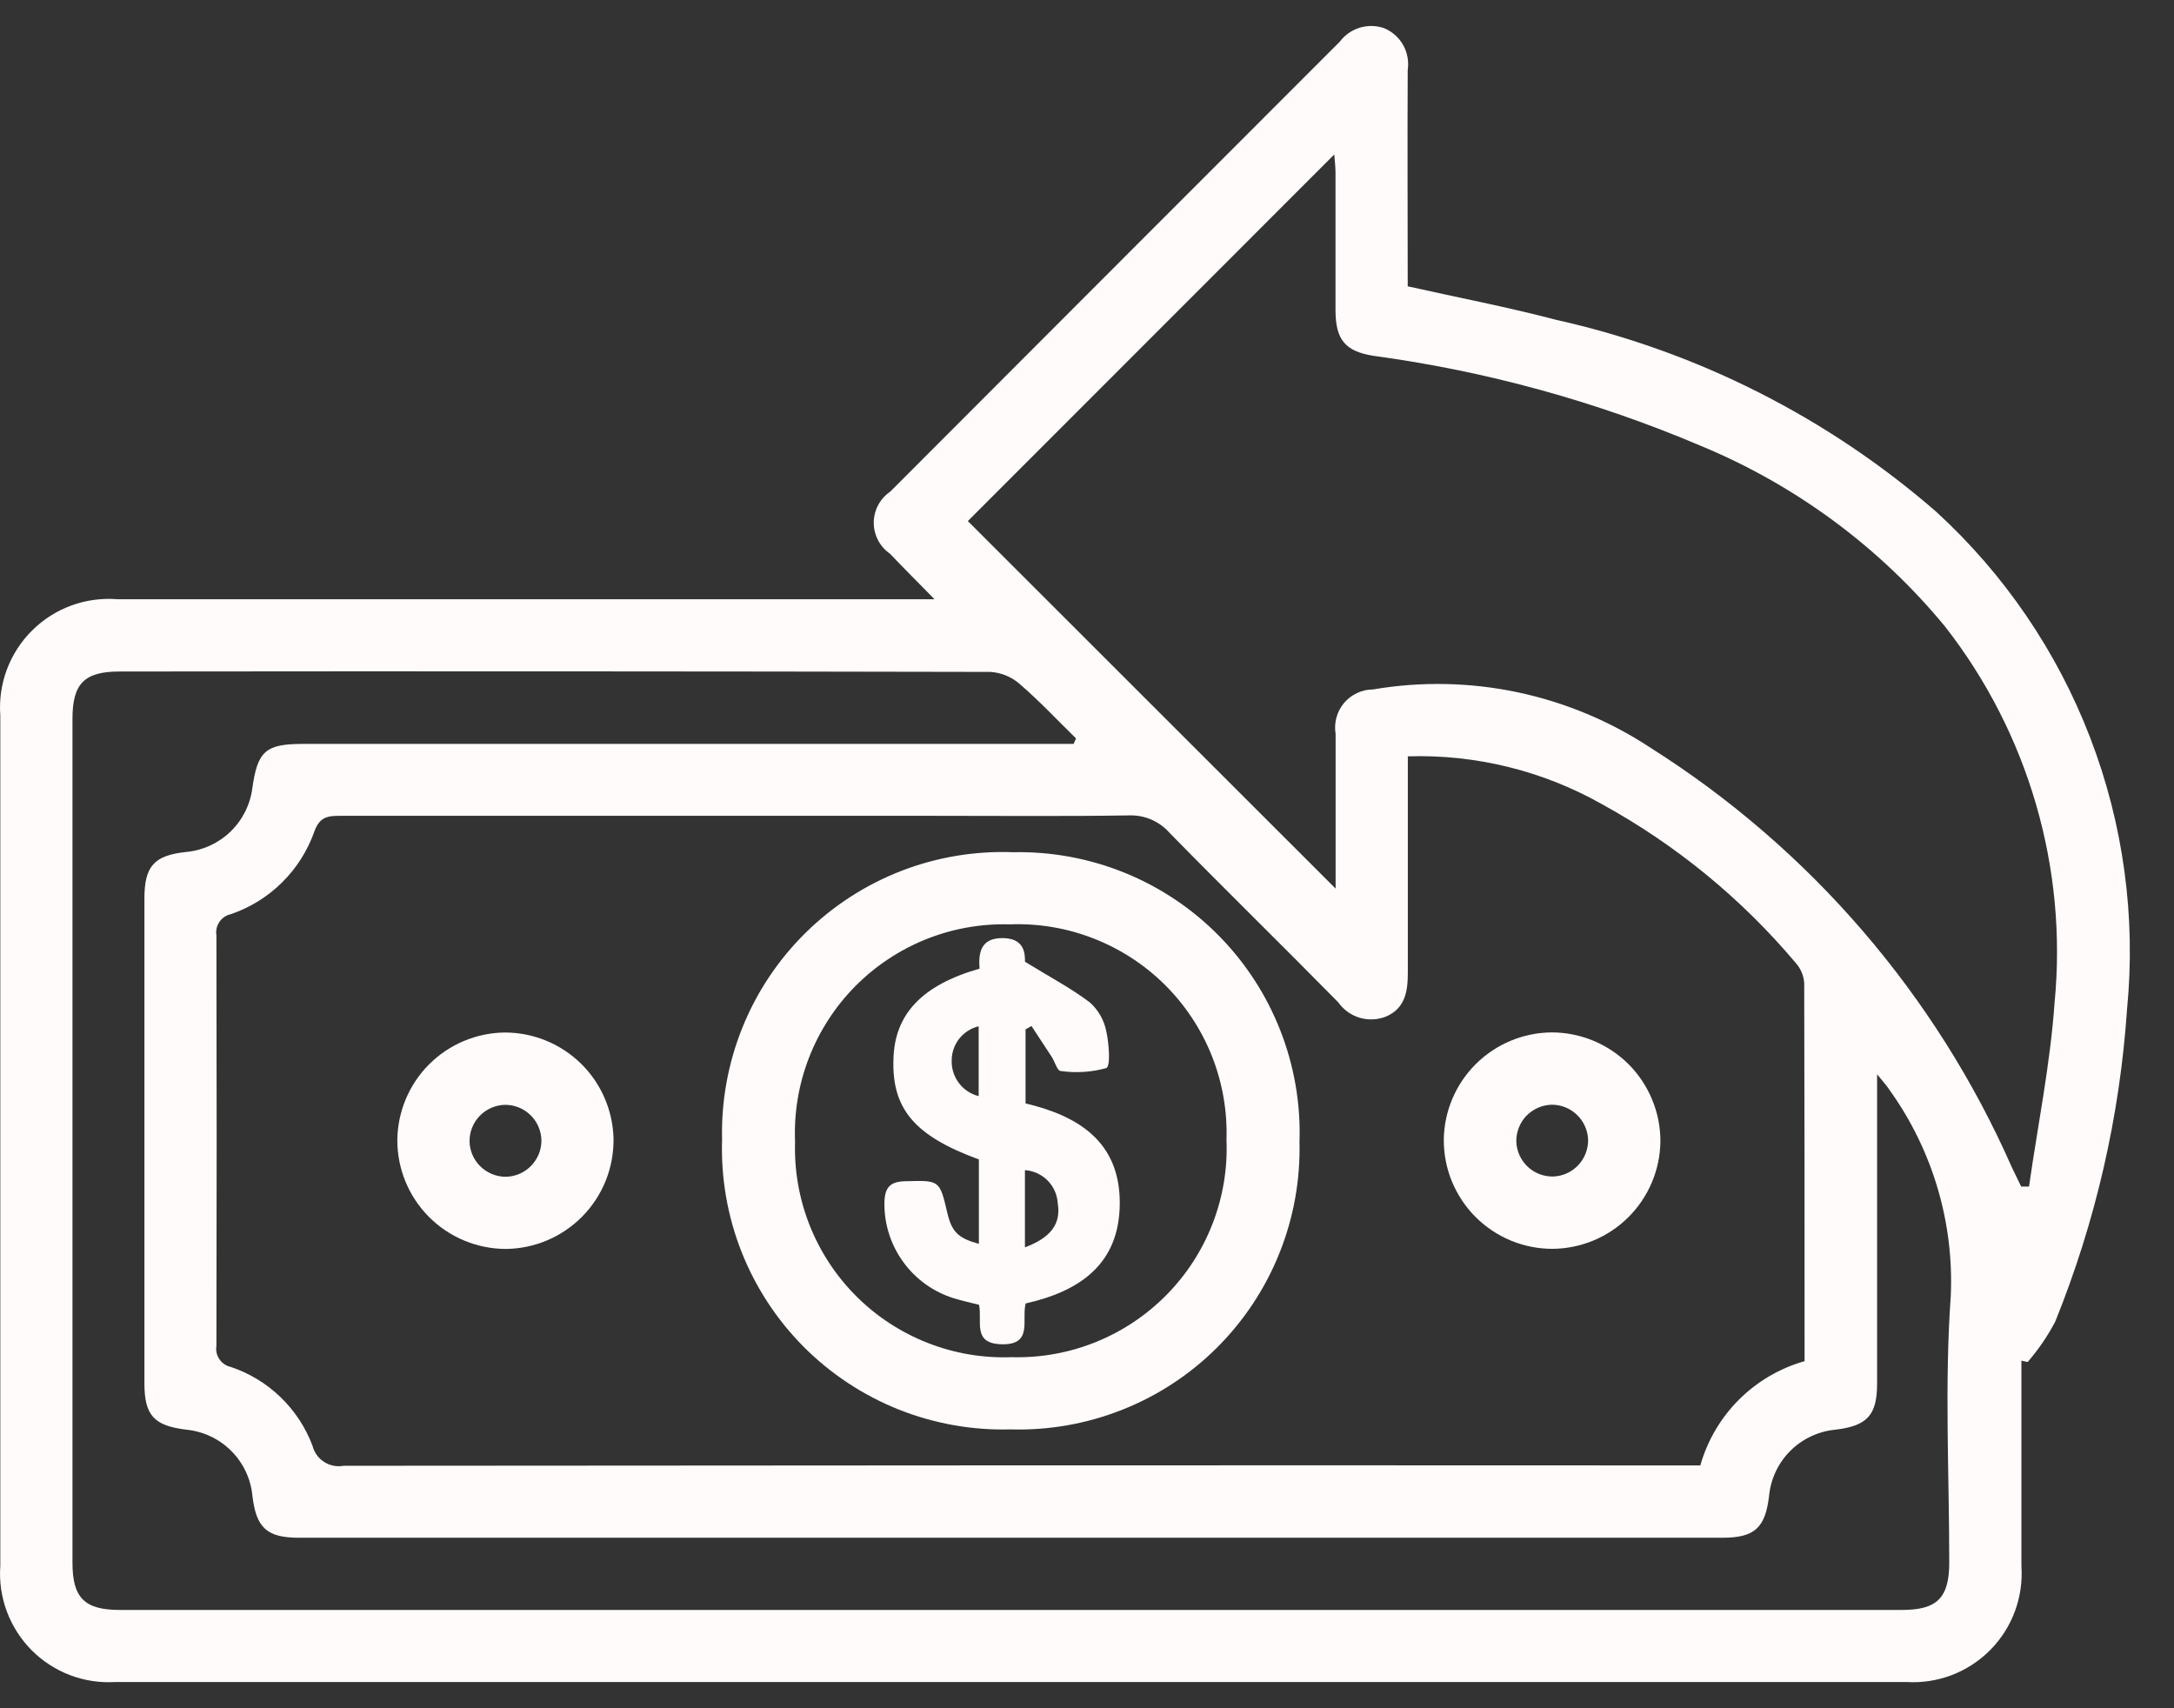 <svg width="42" height="33" viewBox="0 0 42 33" fill="none" xmlns="http://www.w3.org/2000/svg">
    <rect x="0" y="0" width="42" height="33" fill="#333333" stroke="none"/>
    <path d="M39.052 26.285C39.052 27.605 39.052 28.927 39.052 30.248C39.073 30.547 39.03 30.847 38.926 31.128C38.822 31.409 38.659 31.664 38.448 31.877C38.237 32.089 37.983 32.254 37.703 32.361C37.423 32.467 37.123 32.512 36.825 32.493C25.291 32.493 13.761 32.493 2.233 32.493C1.934 32.512 1.634 32.467 1.354 32.361C1.074 32.254 0.82 32.089 0.609 31.877C0.399 31.664 0.236 31.409 0.131 31.128C0.027 30.847 -0.016 30.547 0.006 30.248C0.006 24.774 0.006 19.299 0.006 13.823C-0.017 13.521 0.027 13.217 0.133 12.933C0.24 12.649 0.406 12.391 0.622 12.178C0.837 11.964 1.096 11.8 1.381 11.696C1.666 11.592 1.97 11.552 2.273 11.576C7.339 11.576 12.406 11.576 17.473 11.576H18.054C17.725 11.241 17.454 10.97 17.193 10.696C17.096 10.629 17.017 10.539 16.962 10.434C16.908 10.329 16.88 10.213 16.88 10.095C16.881 9.976 16.911 9.86 16.966 9.756C17.022 9.652 17.102 9.563 17.2 9.496C20.094 6.598 22.988 3.701 25.884 0.805C25.98 0.677 26.115 0.582 26.269 0.535C26.423 0.488 26.588 0.492 26.74 0.544C26.895 0.609 27.025 0.723 27.108 0.87C27.19 1.017 27.221 1.187 27.196 1.353C27.188 2.746 27.196 4.139 27.196 5.531C28.169 5.749 29.121 5.931 30.058 6.177C32.776 6.783 35.301 8.057 37.403 9.883C38.721 11.089 39.742 12.585 40.382 14.254C41.023 15.922 41.266 17.716 41.093 19.494C40.953 21.568 40.484 23.606 39.705 25.532C39.558 25.812 39.379 26.073 39.173 26.311L39.052 26.285ZM27.198 14.611C27.198 16.044 27.198 17.421 27.198 18.799C27.198 19.157 27.143 19.477 26.783 19.635C26.62 19.702 26.44 19.711 26.271 19.662C26.103 19.612 25.956 19.508 25.855 19.364C24.773 18.264 23.674 17.191 22.596 16.09C22.498 15.978 22.376 15.89 22.239 15.831C22.102 15.773 21.953 15.746 21.805 15.752C20.556 15.772 19.305 15.76 18.058 15.76C14.238 15.76 10.417 15.76 6.597 15.76C6.355 15.76 6.182 15.761 6.074 16.061C5.943 16.432 5.73 16.769 5.45 17.046C5.171 17.323 4.831 17.534 4.459 17.66C4.369 17.68 4.29 17.733 4.239 17.809C4.187 17.885 4.166 17.978 4.181 18.069C4.187 20.712 4.187 23.356 4.181 26C4.166 26.09 4.187 26.183 4.239 26.258C4.29 26.334 4.369 26.387 4.459 26.407C4.819 26.527 5.147 26.727 5.42 26.99C5.693 27.254 5.904 27.575 6.038 27.93C6.07 28.059 6.15 28.17 6.262 28.242C6.373 28.313 6.507 28.34 6.638 28.316C15.222 28.308 23.807 28.305 32.392 28.309H32.849C32.985 27.83 33.241 27.393 33.594 27.04C33.946 26.688 34.383 26.431 34.863 26.295C34.863 23.849 34.863 21.424 34.856 18.995C34.848 18.855 34.794 18.721 34.702 18.614C33.653 17.365 32.382 16.322 30.952 15.537C29.809 14.89 28.51 14.57 27.198 14.611V14.611ZM18.698 10.066L25.803 17.166C25.803 16.203 25.803 15.191 25.803 14.177C25.785 14.071 25.791 13.964 25.819 13.861C25.847 13.758 25.897 13.663 25.965 13.581C26.034 13.5 26.119 13.434 26.216 13.389C26.312 13.343 26.417 13.319 26.524 13.319C28.392 13 30.312 13.405 31.894 14.45C34.971 16.397 37.399 19.217 38.867 22.549C38.926 22.673 38.987 22.797 39.047 22.922H39.199C39.368 21.736 39.61 20.558 39.693 19.366C39.944 16.763 39.186 14.162 37.575 12.101C36.313 10.57 34.694 9.373 32.861 8.614C30.842 7.755 28.717 7.17 26.543 6.875C25.989 6.789 25.803 6.565 25.801 5.996C25.801 5.11 25.801 4.224 25.801 3.338C25.801 3.216 25.785 3.095 25.777 2.984L18.698 10.066ZM20.744 14.366L20.788 14.265C20.426 13.91 20.078 13.539 19.695 13.209C19.538 13.073 19.34 12.993 19.133 12.98C13.526 12.968 7.919 12.966 2.313 12.972C1.63 12.972 1.4 13.204 1.4 13.887C1.4 19.32 1.4 24.753 1.4 30.187C1.4 30.869 1.633 31.101 2.316 31.101H36.743C37.425 31.101 37.657 30.867 37.658 30.186C37.658 28.471 37.565 26.75 37.687 25.045C37.753 23.619 37.335 22.212 36.502 21.053C36.448 20.968 36.377 20.895 36.264 20.753C36.264 22.805 36.264 24.765 36.264 26.726C36.264 27.341 36.073 27.546 35.453 27.619C35.124 27.652 34.818 27.797 34.585 28.03C34.352 28.264 34.208 28.571 34.177 28.899C34.104 29.515 33.898 29.706 33.277 29.706C24.111 29.706 14.945 29.706 5.777 29.706C5.157 29.706 4.951 29.517 4.877 28.901C4.847 28.573 4.703 28.265 4.47 28.031C4.238 27.797 3.931 27.652 3.603 27.619C2.978 27.544 2.791 27.345 2.79 26.729C2.79 23.606 2.79 20.483 2.79 17.36C2.79 16.733 2.976 16.526 3.59 16.459C3.911 16.431 4.213 16.294 4.446 16.072C4.68 15.849 4.83 15.554 4.874 15.235C4.974 14.508 5.132 14.371 5.85 14.371H20.743L20.744 14.366Z" fill="#FFFBFB"/>
    <path d="M25.105 22.062C25.123 22.798 24.99 23.531 24.715 24.214C24.441 24.898 24.029 25.518 23.507 26.038C22.985 26.557 22.362 26.965 21.677 27.235C20.992 27.506 20.259 27.635 19.522 27.613C18.782 27.633 18.046 27.502 17.359 27.228C16.672 26.953 16.048 26.541 15.526 26.017C15.004 25.492 14.595 24.866 14.324 24.178C14.053 23.489 13.926 22.752 13.95 22.013C13.932 21.273 14.066 20.537 14.343 19.85C14.62 19.163 15.035 18.541 15.562 18.021C16.089 17.501 16.717 17.095 17.407 16.826C18.098 16.558 18.835 16.435 19.575 16.463C20.311 16.448 21.043 16.583 21.725 16.859C22.408 17.136 23.027 17.549 23.544 18.073C24.061 18.597 24.467 19.221 24.735 19.907C25.004 20.593 25.13 21.326 25.105 22.062ZM19.547 26.218C20.101 26.233 20.651 26.135 21.165 25.928C21.678 25.722 22.144 25.412 22.533 25.018C22.922 24.625 23.226 24.155 23.426 23.639C23.626 23.123 23.718 22.571 23.695 22.018C23.713 21.464 23.616 20.913 23.412 20.398C23.207 19.884 22.899 19.417 22.506 19.026C22.113 18.636 21.644 18.331 21.128 18.13C20.612 17.928 20.061 17.835 19.507 17.857C18.954 17.841 18.403 17.939 17.889 18.145C17.375 18.352 16.91 18.661 16.52 19.055C16.131 19.449 15.828 19.919 15.628 20.435C15.428 20.952 15.337 21.504 15.36 22.057C15.343 22.61 15.439 23.161 15.644 23.676C15.848 24.19 16.157 24.657 16.549 25.047C16.942 25.438 17.411 25.743 17.927 25.944C18.442 26.146 18.994 26.239 19.547 26.218Z" fill="#FFFBFB"/>
    <path d="M9.753 19.946C10.302 19.946 10.829 20.161 11.222 20.545C11.615 20.929 11.841 21.452 11.853 22.001C11.856 22.277 11.805 22.551 11.703 22.807C11.6 23.063 11.448 23.297 11.255 23.494C11.062 23.692 10.832 23.849 10.578 23.958C10.325 24.066 10.052 24.124 9.776 24.127C9.219 24.127 8.685 23.905 8.291 23.512C7.897 23.118 7.676 22.584 7.676 22.027C7.681 21.477 7.901 20.951 8.289 20.562C8.678 20.173 9.203 19.952 9.753 19.946ZM10.46 22.032C10.457 21.848 10.382 21.673 10.251 21.544C10.12 21.415 9.944 21.343 9.76 21.343C9.576 21.346 9.401 21.421 9.272 21.552C9.143 21.683 9.071 21.859 9.071 22.043C9.073 22.227 9.148 22.402 9.279 22.531C9.41 22.66 9.587 22.733 9.771 22.733C9.955 22.73 10.13 22.655 10.259 22.523C10.388 22.392 10.46 22.216 10.46 22.032Z" fill="#FFFBFB"/>
    <path d="M29.993 24.125C29.716 24.125 29.443 24.071 29.187 23.965C28.932 23.859 28.7 23.703 28.505 23.508C28.31 23.312 28.156 23.08 28.05 22.824C27.945 22.569 27.892 22.295 27.893 22.018C27.899 21.468 28.122 20.943 28.512 20.555C28.901 20.168 29.428 19.948 29.978 19.944C30.254 19.944 30.527 19.999 30.783 20.105C31.038 20.211 31.27 20.366 31.465 20.561C31.66 20.757 31.814 20.989 31.919 21.245C32.025 21.5 32.078 21.774 32.078 22.05C32.071 22.6 31.849 23.126 31.459 23.514C31.069 23.902 30.543 24.121 29.993 24.125ZM29.97 21.341C29.786 21.348 29.613 21.426 29.486 21.558C29.36 21.692 29.291 21.869 29.294 22.052C29.3 22.236 29.378 22.409 29.511 22.536C29.644 22.662 29.821 22.731 30.005 22.728C30.188 22.722 30.362 22.644 30.488 22.511C30.615 22.378 30.684 22.2 30.681 22.016C30.674 21.833 30.596 21.66 30.463 21.534C30.33 21.407 30.153 21.338 29.97 21.341Z" fill="#FFFBFB"/>
    <path d="M18.925 18.712C18.897 18.38 18.963 18.123 19.366 18.122C19.786 18.122 19.804 18.41 19.802 18.579C20.272 18.869 20.688 19.087 21.058 19.367C21.22 19.514 21.331 19.709 21.373 19.924C21.426 20.16 21.457 20.599 21.373 20.633C21.085 20.713 20.784 20.732 20.489 20.689C20.428 20.689 20.379 20.512 20.32 20.419C20.191 20.22 20.058 20.02 19.927 19.82L19.813 19.886V21.316C20.84 21.558 21.638 22.062 21.633 23.247C21.628 24.43 20.848 24.947 19.815 25.18C19.732 25.502 19.965 25.991 19.338 25.968C18.78 25.95 18.981 25.52 18.914 25.206C18.757 25.166 18.592 25.131 18.43 25.081C18.032 24.958 17.685 24.708 17.443 24.369C17.2 24.031 17.075 23.622 17.087 23.206C17.099 22.93 17.206 22.826 17.487 22.819C18.152 22.802 18.152 22.791 18.301 23.428C18.387 23.796 18.508 23.918 18.911 24.029V22.398C17.669 21.944 17.227 21.421 17.261 20.457C17.283 19.595 17.81 19.03 18.925 18.712ZM19.801 24.096C20.301 23.91 20.501 23.64 20.435 23.248C20.426 23.082 20.357 22.925 20.24 22.806C20.123 22.688 19.967 22.616 19.801 22.605V24.096ZM18.907 19.826C18.759 19.861 18.627 19.945 18.532 20.065C18.438 20.184 18.386 20.332 18.386 20.485C18.381 20.642 18.43 20.796 18.525 20.922C18.619 21.047 18.754 21.137 18.907 21.175V19.826Z" fill="#FFFBFB"/>
    </svg>
    
